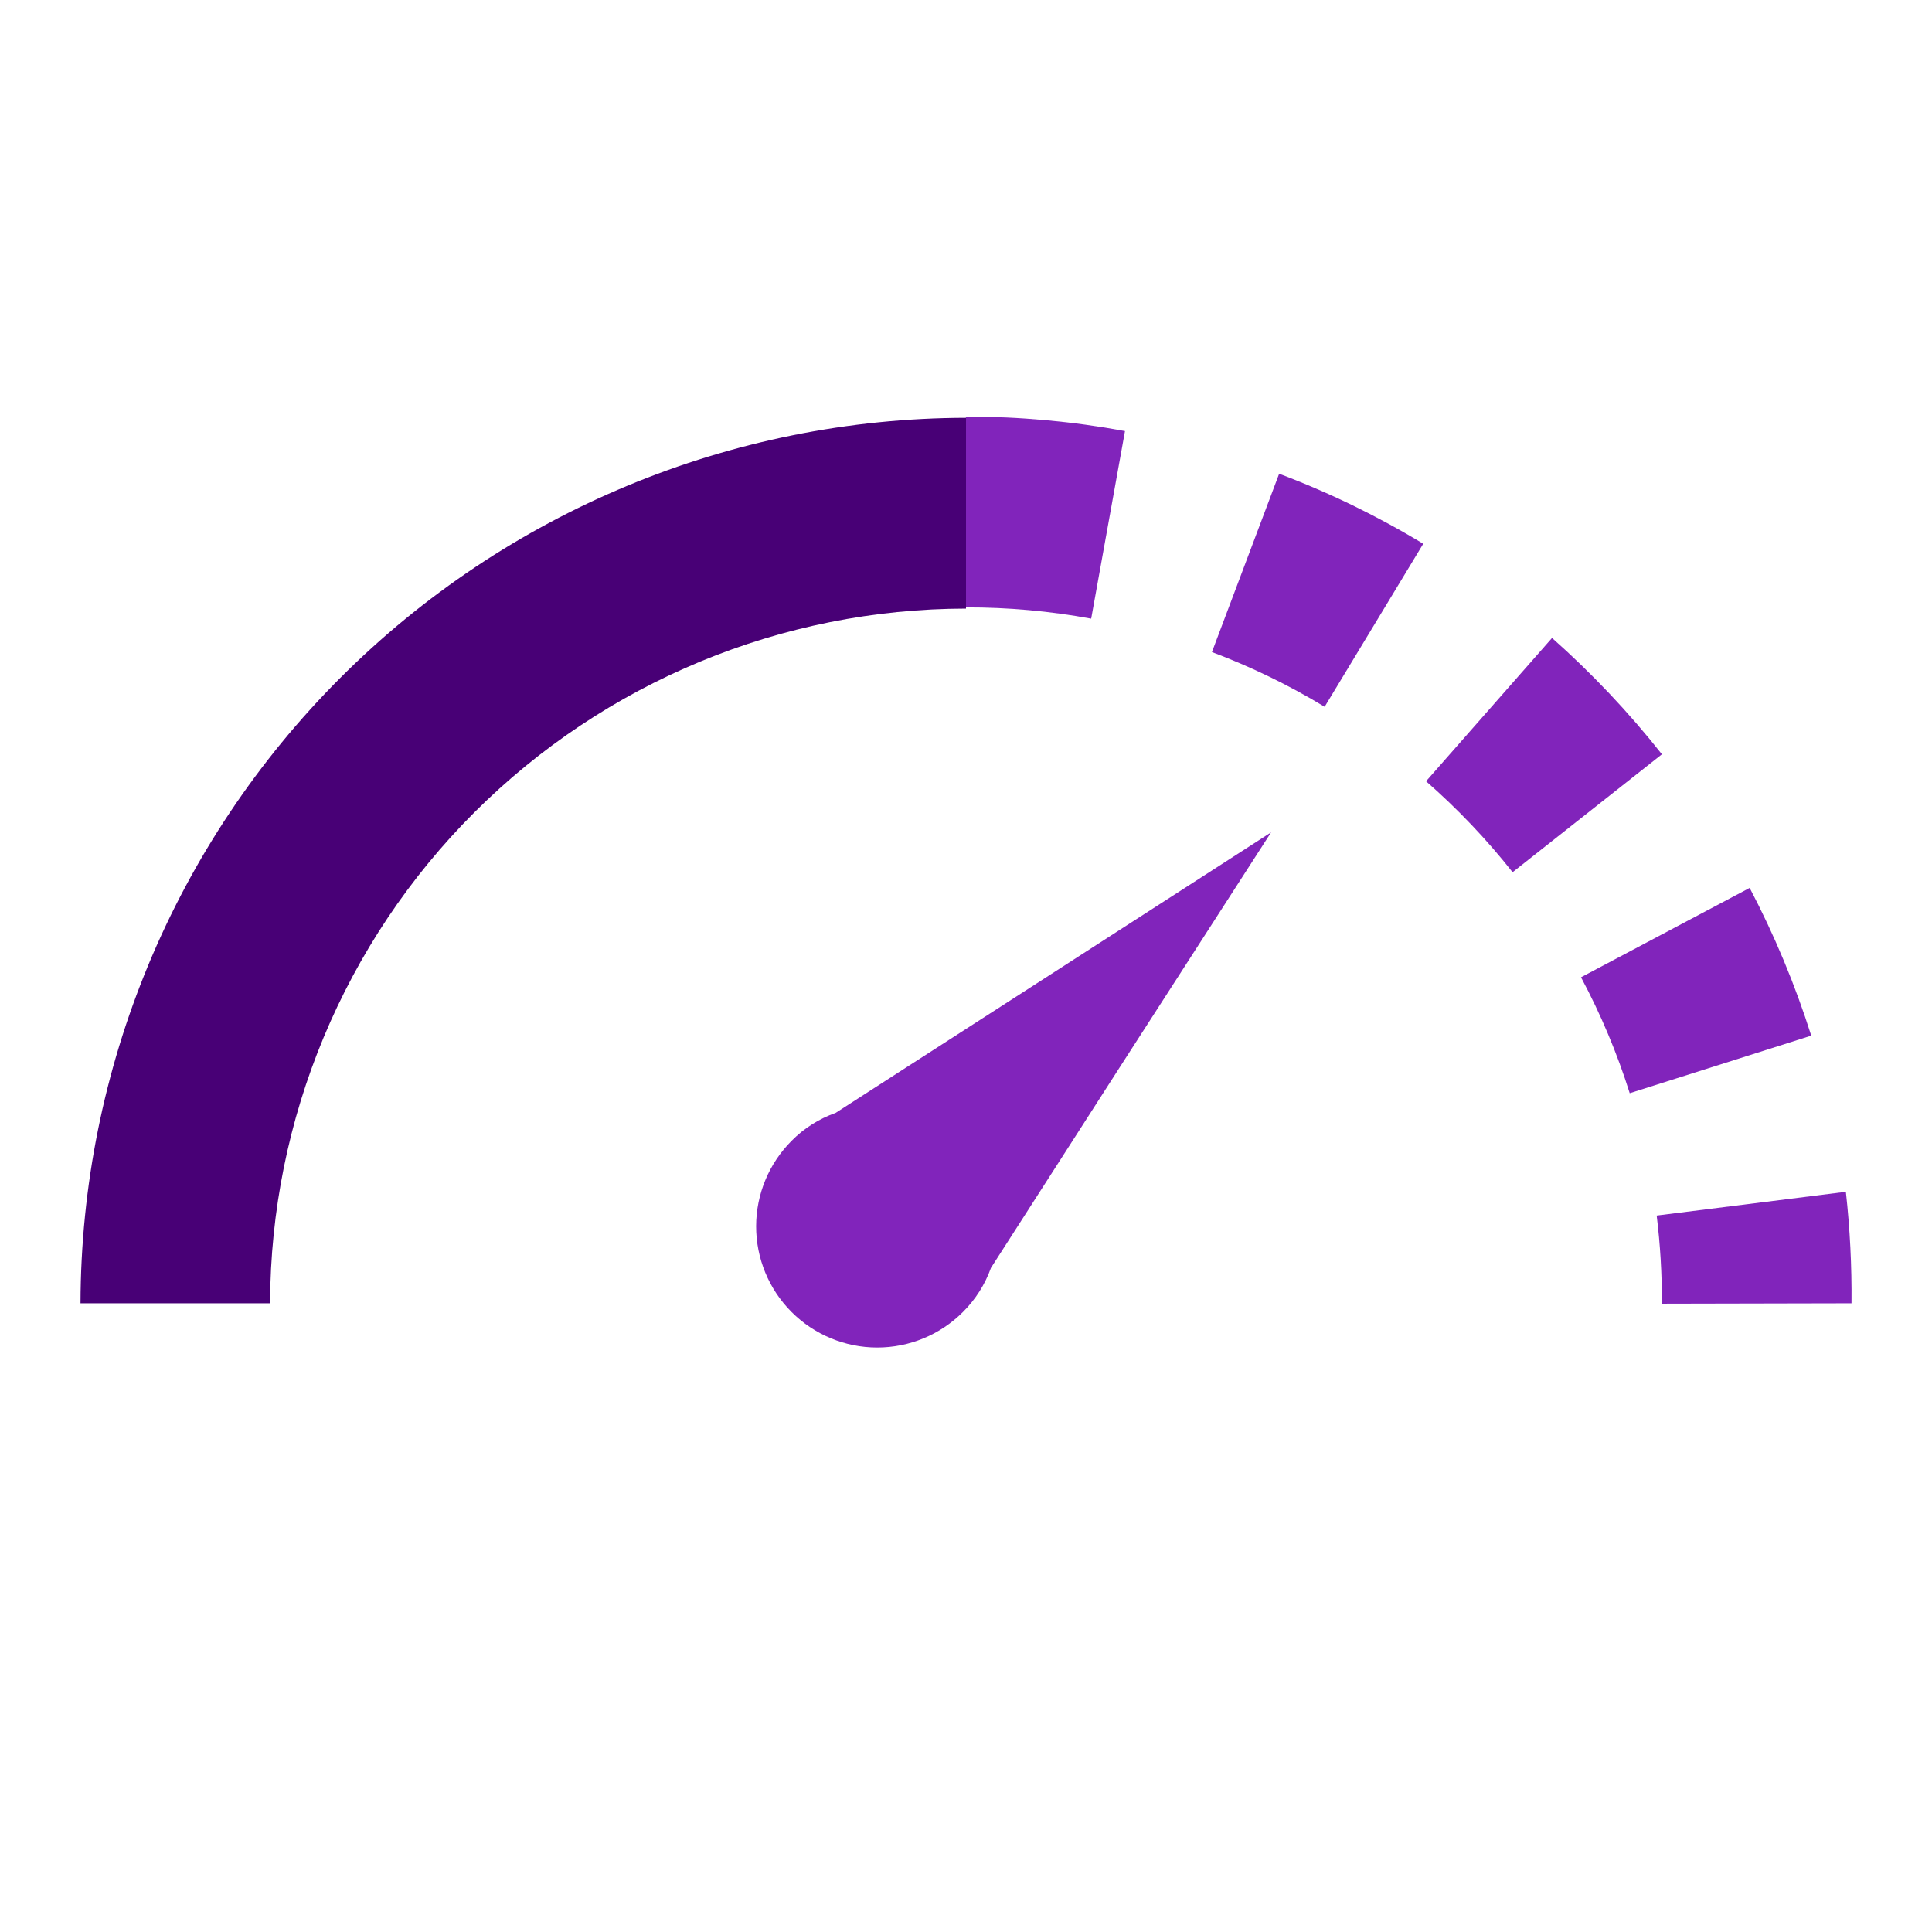 <svg width="48" height="48" viewBox="0 0 48 48" fill="none" xmlns="http://www.w3.org/2000/svg">
<path d="M41.29 32.39C41.292 31.658 41.249 30.927 41.16 30.2L45.86 29.61C45.962 30.53 46.009 31.455 46 32.38L41.29 32.39ZM40.49 27.16C40.177 26.165 39.772 25.201 39.28 24.28L43.47 22.06C44.087 23.236 44.599 24.464 45 25.73L40.49 27.16ZM37.58 21.67C36.934 20.852 36.214 20.096 35.43 19.41L38.56 15.85C39.553 16.731 40.467 17.698 41.29 18.74L37.58 21.67ZM32.91 17.56C32.021 17.021 31.083 16.566 30.11 16.2L31.78 11.77C33.025 12.238 34.223 12.821 35.36 13.51L32.91 17.56ZM27.11 15.37C26.084 15.181 25.043 15.088 24 15.09V10.35C25.325 10.349 26.647 10.469 27.95 10.71L27.11 15.37Z" fill="#8124BB"/>
<path d="M6.71 32.38H2C2.013 26.549 4.335 20.961 8.458 16.838C12.581 12.715 18.169 10.393 24 10.38V15.12C19.421 15.125 15.031 16.945 11.79 20.179C8.55 23.414 6.723 27.801 6.71 32.38Z" fill="#480076"/>
<path d="M31.58 20.68L25.76 24.43L20.76 27.65C20.349 27.795 19.977 28.03 19.67 28.34C19.105 28.904 18.787 29.669 18.786 30.466C18.785 31.264 19.101 32.03 19.665 32.595C20.229 33.16 20.994 33.478 21.791 33.479C22.589 33.48 23.355 33.164 23.92 32.6C24.233 32.29 24.472 31.914 24.62 31.5L27.83 26.5L31.58 20.68Z" fill="#8124BB"/>
</svg>
